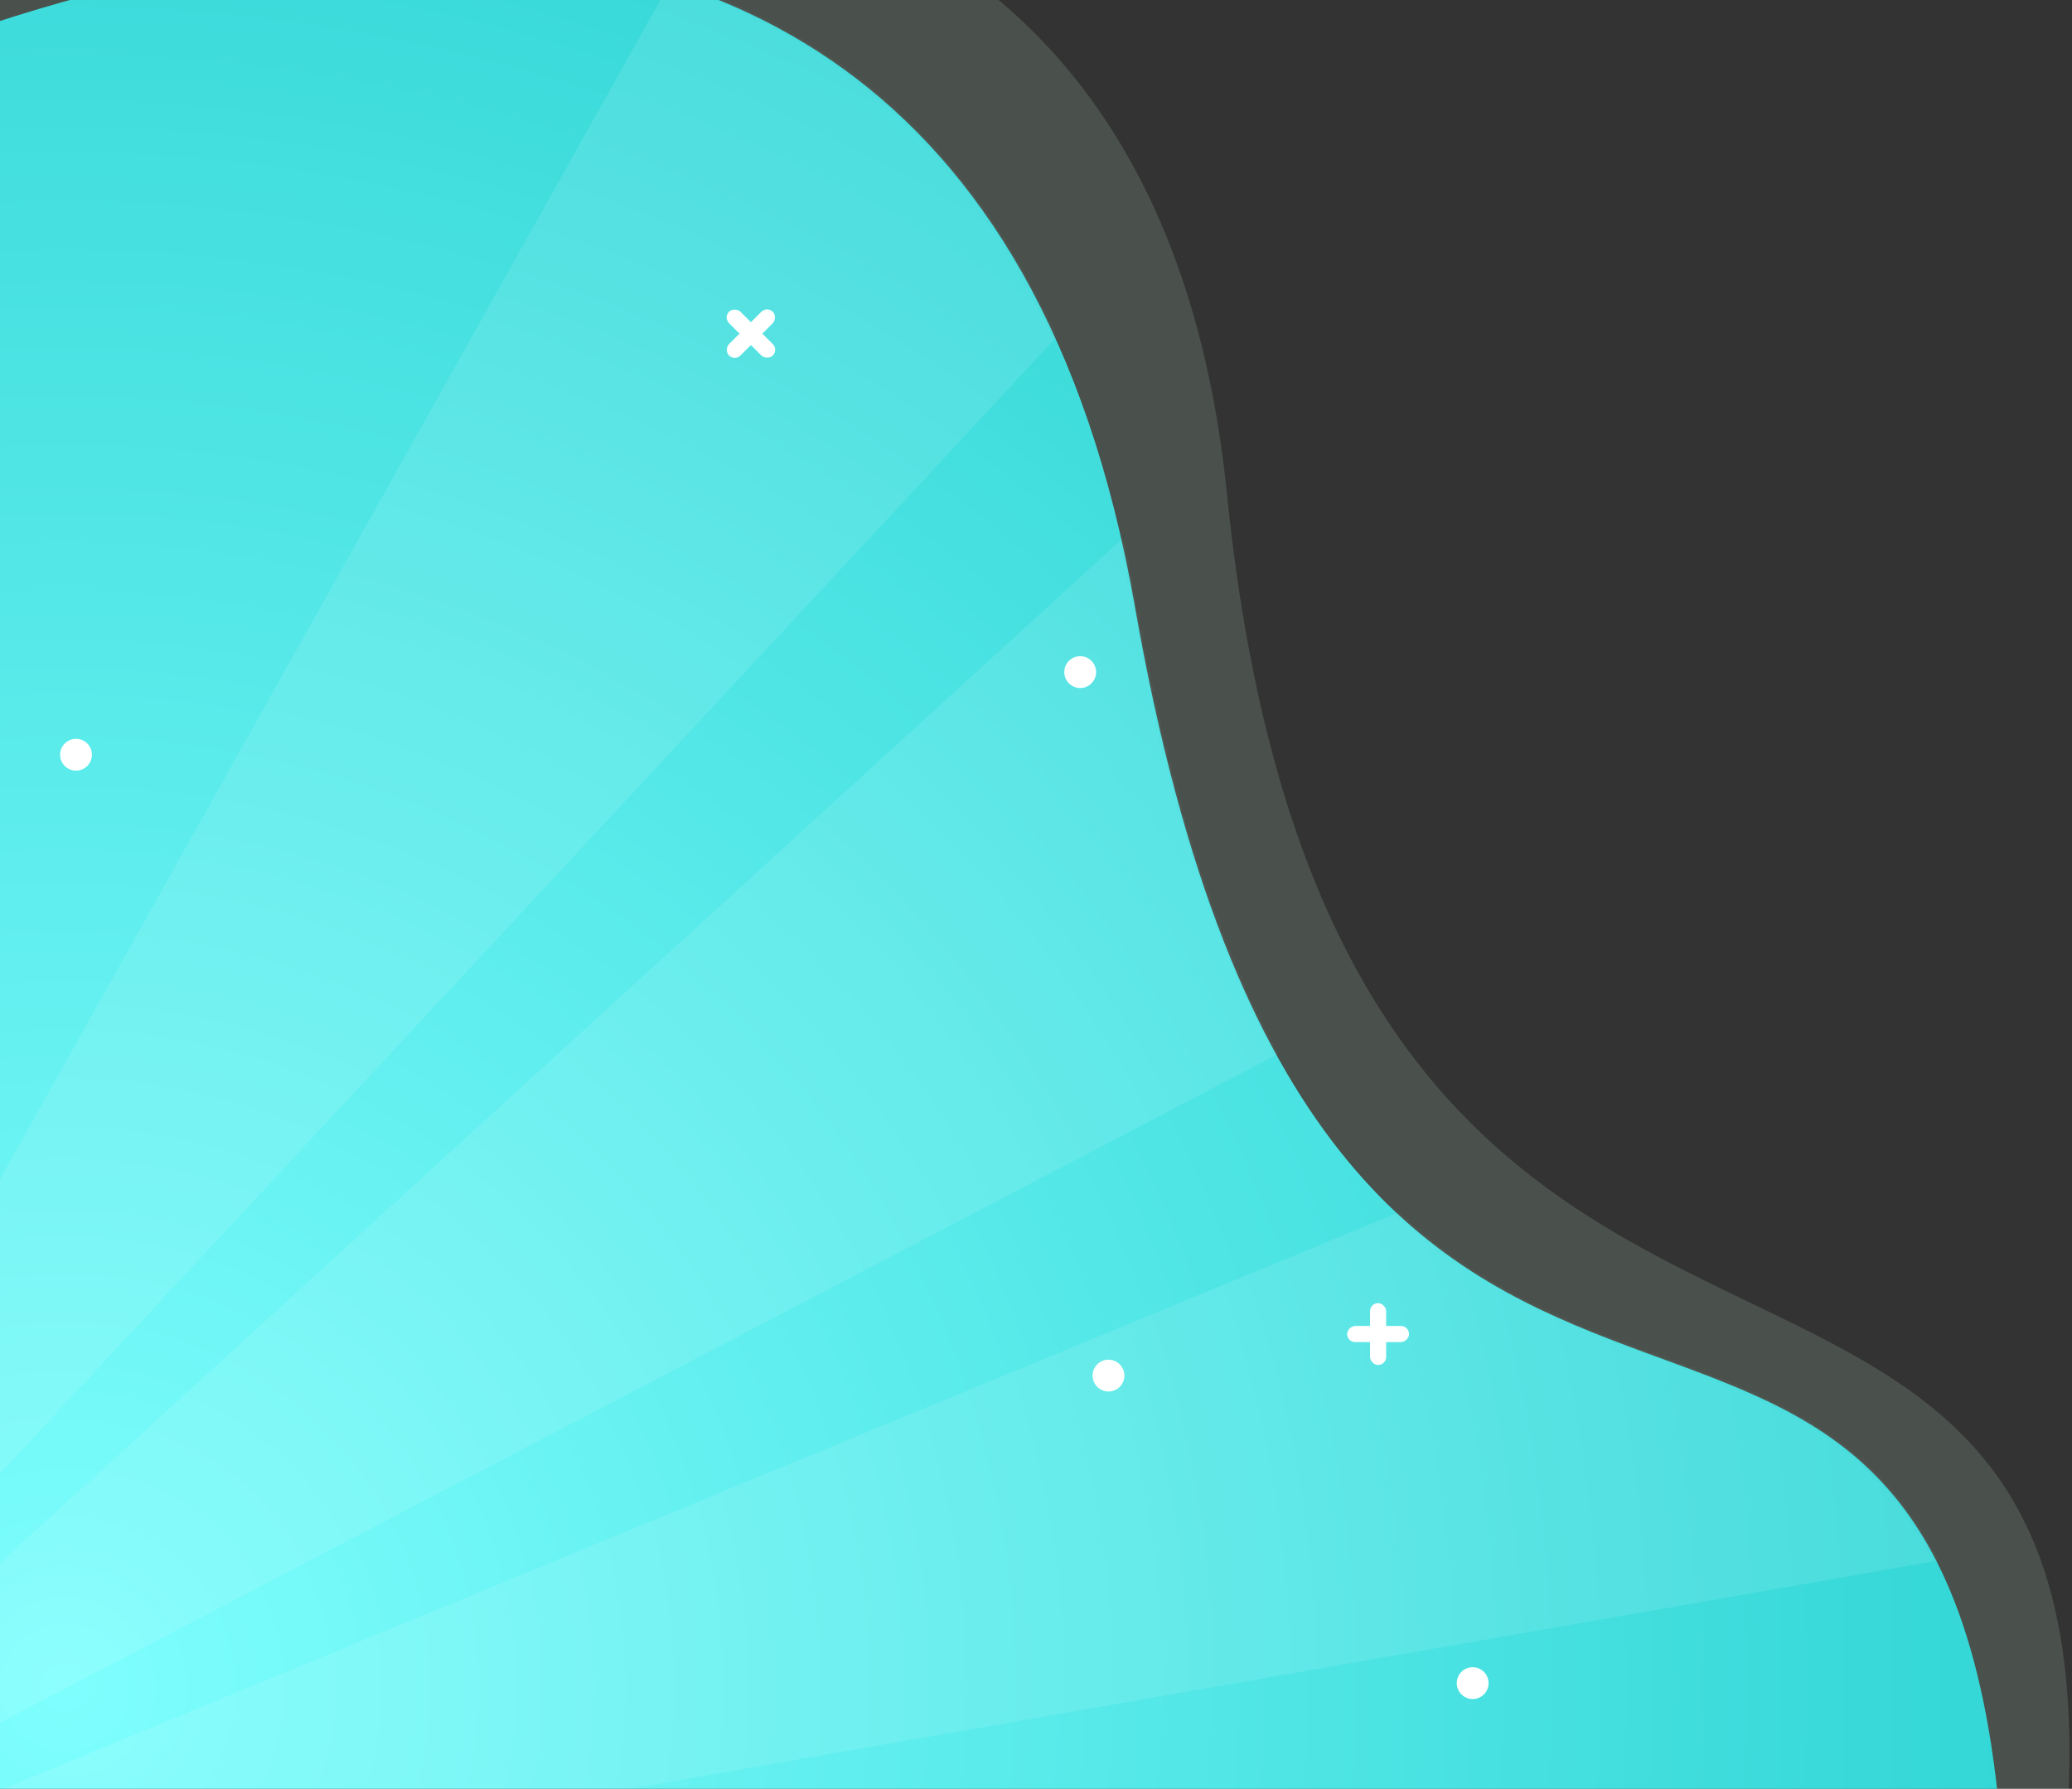 <svg width="586" height="506" viewBox="0 0 586 506" fill="none" xmlns="http://www.w3.org/2000/svg">
<rect x="0" y="0" width="586" height="506" fill="#333333" stroke="none"/>
<path opacity="0.15" d="M-76 1.735C-76 1.735 316 -166.265 347 139.738C378 445.74 594 303.001 585 507.736H-34L-76 1.735Z" fill="#D3FFDD"/>
<path d="M-60 29.732C-60 29.732 267 -136.266 321 171.735C375 479.737 543 303.735 565 507.734H-60V29.732Z" fill="url(#paint0_radial)"/>
<mask id="mask0" mask-type="alpha" maskUnits="userSpaceOnUse" x="-60" y="-15" width="625" height="523">
<path d="M-60 29.732C-60 29.732 267 -136.266 321 171.735C375 479.737 543 303.735 565 507.734H-60V29.732Z" fill="url(#paint1_radial)"/>
</mask>
<g mask="url(#mask0)">
<g opacity="0.1">
<path d="M192.391 -10.051L-66.135 451.733L-63.925 485.661L409.93 -24.224L192.391 -10.051Z" fill="white"/>
<path d="M381.547 93.87L-63.015 499.63L-61.714 519.588L533.304 208.246L381.547 93.87Z" fill="white"/>
<path d="M526.529 288.859L-60.935 531.565L-59.895 547.531L655.507 422.757L526.529 288.859Z" fill="white"/>
</g>
</g>
<circle cx="416.5" cy="476.125" r="4.5" fill="white"/>
<circle cx="21.5" cy="213.5" r="4.5" fill="white"/>
<circle cx="305.5" cy="190.125" r="4.5" fill="white"/>
<circle cx="313.5" cy="389.125" r="4.5" fill="white"/>
<rect x="387.467" y="368.625" width="4.565" height="17.5" rx="2.283" fill="white"/>
<rect x="381" y="379.656" width="4.565" height="17.5" rx="2.283" transform="rotate(-90 381 379.656)" fill="white"/>
<rect x="204.572" y="89.801" width="4.565" height="17.5" rx="2.283" transform="rotate(-45 204.572 89.801)" fill="white"/>
<rect x="207.801" y="102.176" width="4.565" height="17.5" rx="2.283" transform="rotate(-135 207.801 102.176)" fill="white"/>
<defs>
<radialGradient id="paint0_radial" cx="0" cy="0" r="1" gradientUnits="userSpaceOnUse" gradientTransform="translate(13 473.734) rotate(-42.336) scale(623.635)">
<stop stop-color="#7FFEFE"/>
<stop offset="1" stop-color="#2AD1D1"/>
</radialGradient>
<radialGradient id="paint1_radial" cx="0" cy="0" r="1" gradientUnits="userSpaceOnUse" gradientTransform="translate(13 473.734) rotate(-42.336) scale(623.635)">
<stop stop-color="#FFA3A3"/>
<stop offset="1" stop-color="#FC7777"/>
</radialGradient>
</defs>
</svg>
